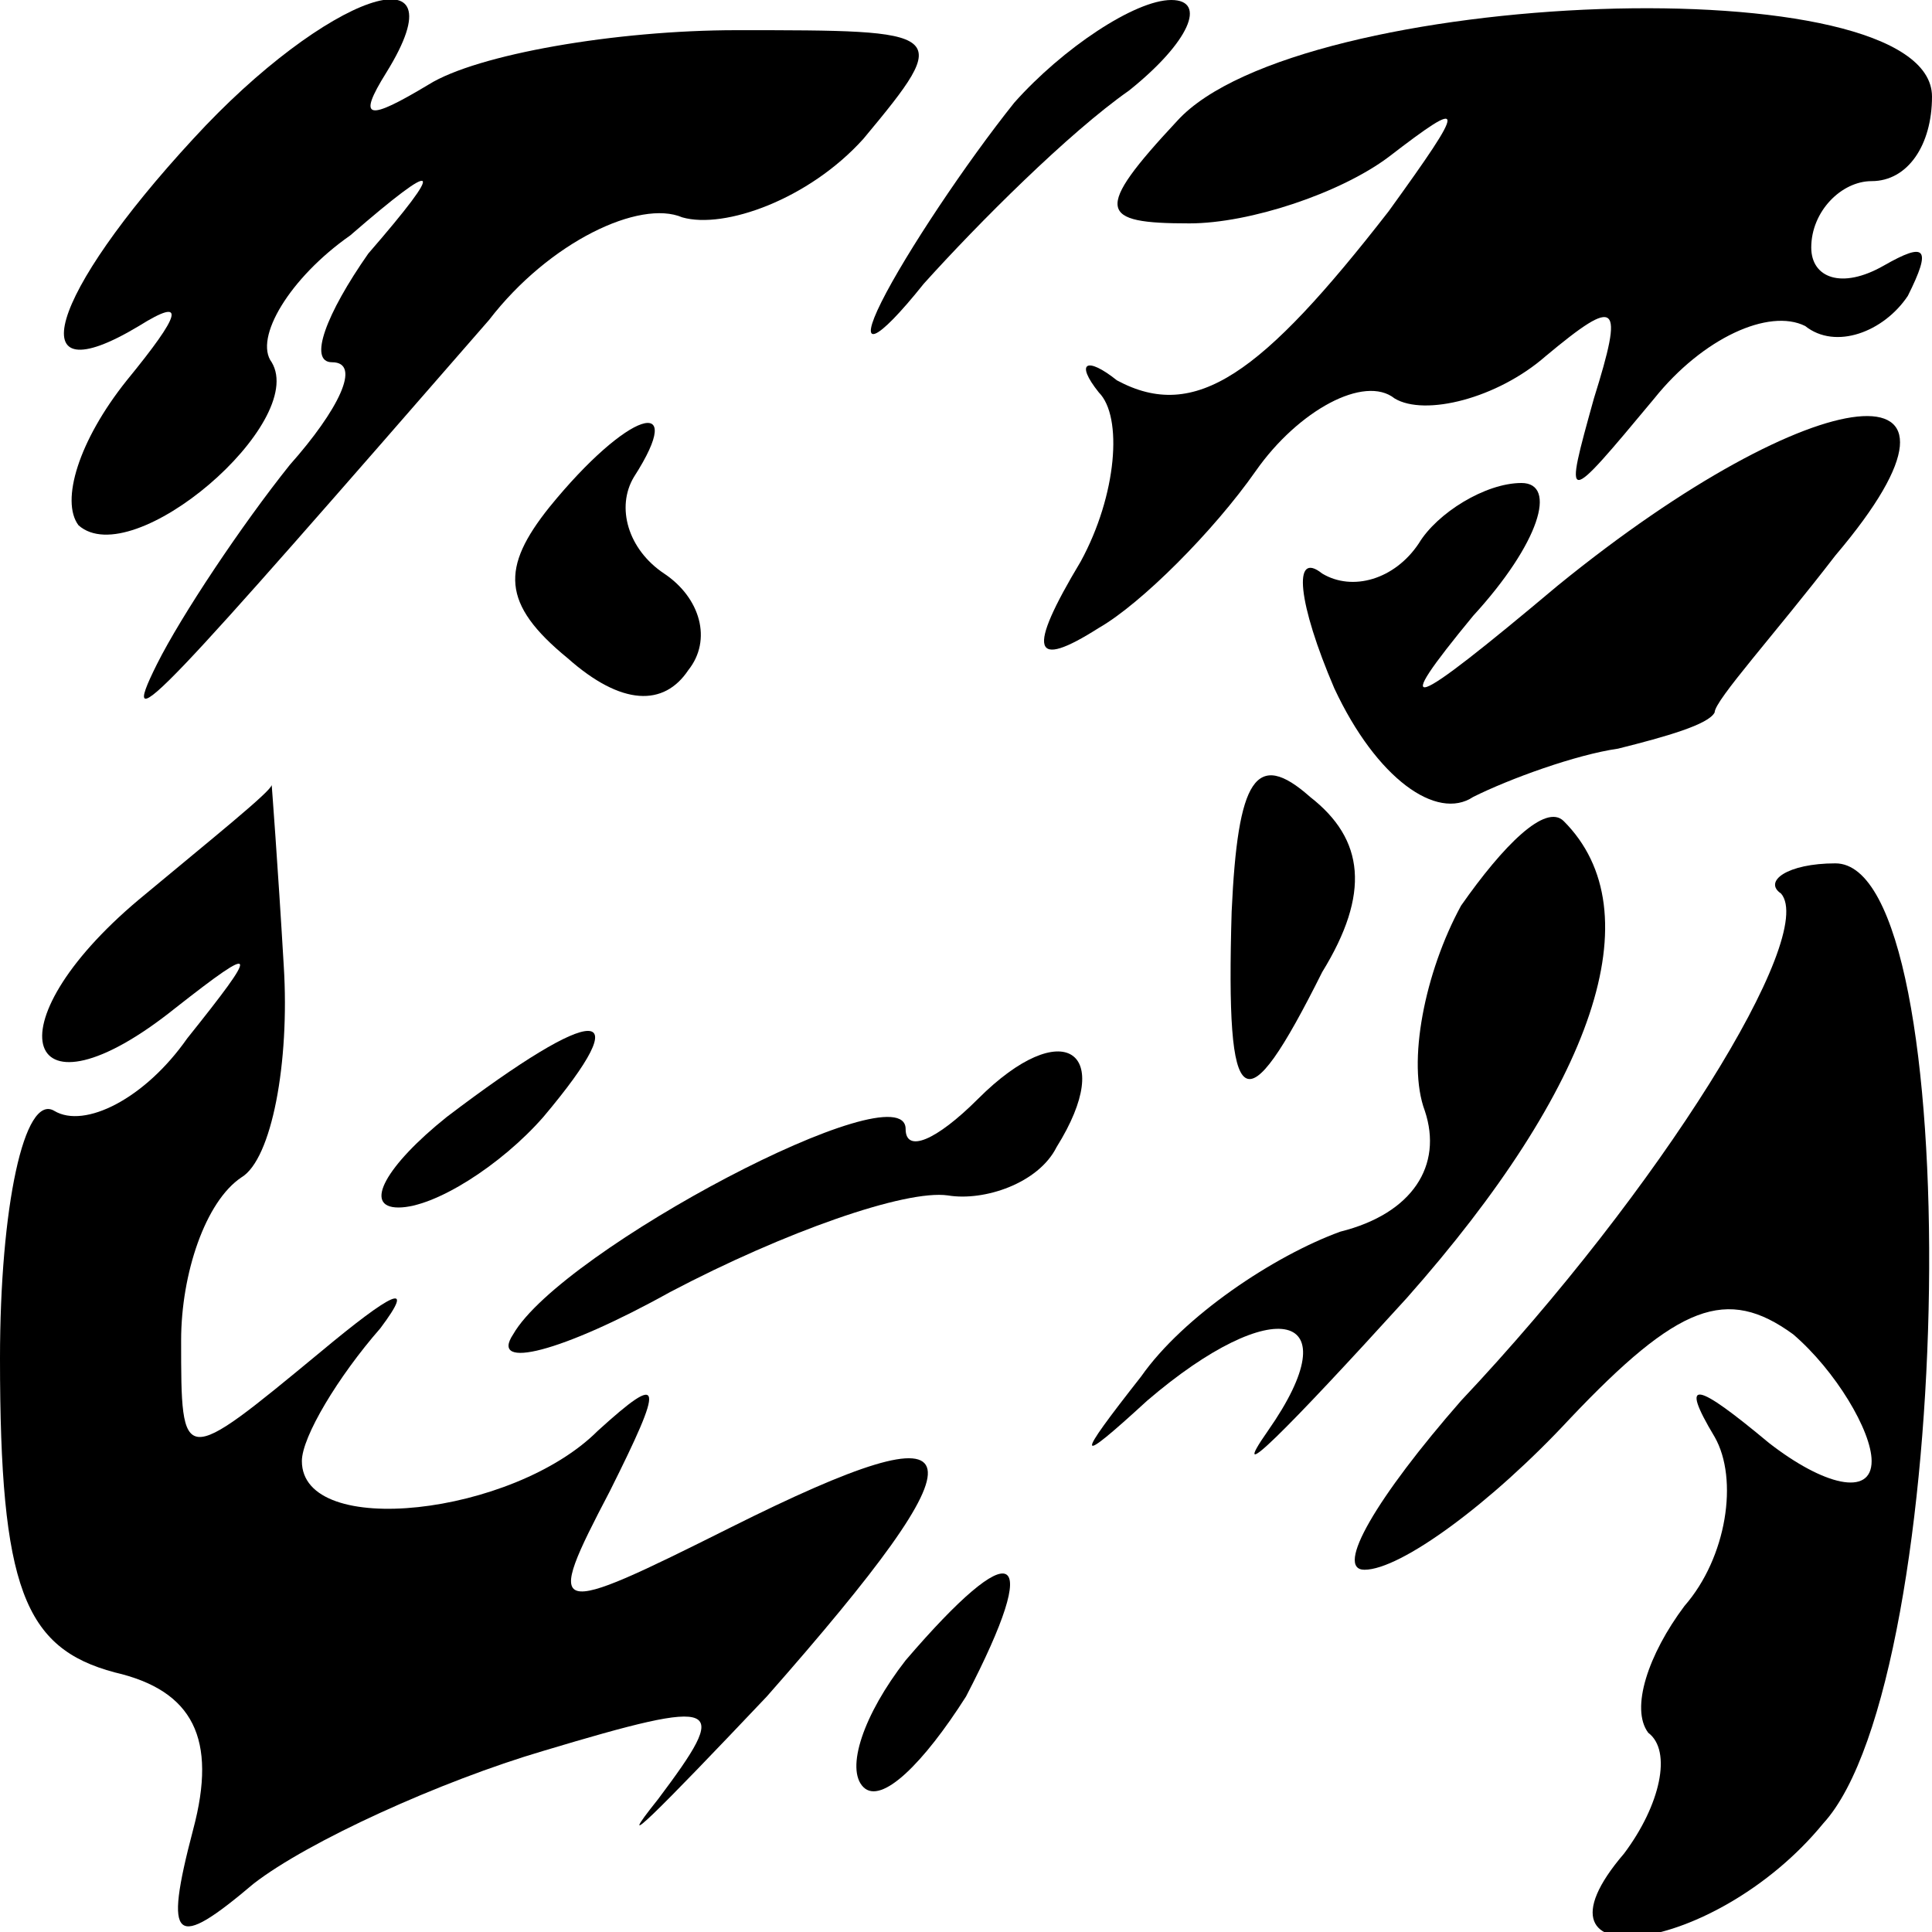 <?xml version="1.0" standalone="no"?>
<!DOCTYPE svg PUBLIC "-//W3C//DTD SVG 20010904//EN"
 "http://www.w3.org/TR/2001/REC-SVG-20010904/DTD/svg10.dtd">
<svg version="1.0" xmlns="http://www.w3.org/2000/svg"
 width="32pt" height="32pt" viewBox="0 0 32 32"
 preserveAspectRatio="xMidYMid meet">
<g transform="translate(0,32) scale(0.1,-0.1)"
fill="#000000" stroke="none">
<path fill="#000000" stroke="none" d="M32 297 c-24 -26 -29 -43 -9 -31 8 5 7
2 -2 -9 -8 -10 -11 -20 -8 -24 9 -8 38 17 32 27 -3 4 3 14 13 21 15 13 16 12
3 -3 -7 -10 -10 -18 -6 -18 5 0 1 -8 -7 -17 -8 -10 -18 -25 -22 -33 -7 -14 1
-5 55 57 10 13 25 20 32 17 7 -2 21 3 30 13 15 18 14 18 -21 18 -20 0 -43 -4
-51 -9 -10 -6 -12 -6 -7 2 13 21 -10 13 -32 -11z"/>
<path fill="#000000" stroke="none" d="M168 303 c-8 -10 -18 -25 -22 -33 -4
-8 -1 -7 7 3 9 10 24 25 34 32 10 8 13 15 7 15 -6 0 -18 -8 -26 -17z"/>
<path fill="#000000" stroke="none" d="M195 300 c-14 -15 -13 -17 2 -17 10 0
25 5 33 11 13 10 13 9 0 -9 -21 -27 -32 -35 -45 -28 -5 4 -7 3 -3 -2 4 -4 3
-17 -3 -28 -9 -15 -8 -18 3 -11 7 4 19 16 26 26 7 10 18 16 23 12 5 -3 17 0
25 7 12 10 13 9 8 -7 -5 -18 -5 -18 10 0 8 10 19 15 25 12 5 -4 13 -1 17 5 4
8 3 9 -4 5 -7 -4 -12 -2 -12 3 0 6 5 11 10 11 6 0 10 6 10 14 0 22 -105 18
-125 -4z"/>
<path fill="#000000" stroke="none" d="M91 236 c-8 -10 -8 -16 3 -25 9 -8 16
-8 20 -2 4 5 2 12 -4 16 -6 4 -8 11 -5 16 9 14 -1 11 -14 -5z"/>
<path fill="#000000" stroke="none" d="M258 223 c-25 -21 -28 -22 -14 -5 11
12 14 22 8 22 -6 0 -14 -5 -17 -10 -4 -6 -11 -8 -16 -5 -5 4 -4 -5 2 -19 7
-15 17 -22 23 -18 6 3 17 7 24 8 8 2 15 4 16 6 0 2 10 13 20 26 28 33 -3 30
-46 -5z"/>
<path fill="#000000" stroke="none" d="M204 169 c-1 -34 2 -36 15 -10 8 13 7
22 -2 29 -9 8 -12 3 -13 -19z"/>
<path fill="#000000" stroke="none" d="M23 171 c-25 -21 -19 -38 6 -18 14 11
14 10 2 -5 -7 -10 -17 -15 -22 -12 -5 3 -9 -16 -9 -41 0 -38 4 -48 19 -52 13
-3 17 -11 13 -26 -5 -19 -3 -20 10 -9 9 7 31 17 48 22 30 9 31 8 19 -8 -8 -10
0 -2 18 17 37 42 36 49 -6 28 -30 -15 -31 -15 -20 6 9 18 9 20 -2 10 -14 -14
-49 -18 -49 -5 0 4 6 14 13 22 6 8 2 6 -10 -4 -23 -19 -23 -19 -23 2 0 11 4
23 10 27 5 3 8 19 7 35 -1 17 -2 30 -2 30 0 -1 -10 -9 -22 -19z"/>
<path fill="#000000" stroke="none" d="M242 170 c-6 -11 -9 -26 -6 -34 3 -9
-2 -17 -14 -20 -11 -4 -26 -14 -33 -24 -11 -14 -11 -15 1 -4 21 18 34 15 20
-5 -7 -10 3 0 23 22 31 35 41 64 26 79 -3 3 -10 -4 -17 -14z"/>
<path fill="#000000" stroke="none" d="M295 172 c6 -7 -20 -49 -53 -84 -14
-16 -21 -28 -16 -28 6 0 21 11 34 25 18 19 26 22 37 14 7 -6 13 -16 13 -21 0
-6 -8 -4 -17 3 -12 10 -15 11 -9 1 4 -7 2 -20 -5 -28 -6 -8 -9 -17 -6 -21 4
-3 2 -12 -4 -20 -18 -21 15 -17 33 5 22 24 24 159 2 159 -8 0 -12 -3 -9 -5z"/>
<path fill="#000000" stroke="none" d="M74 135 c-10 -8 -14 -15 -8 -15 6 0 17
7 24 15 16 19 9 19 -16 0z"/>
<path fill="#000000" stroke="none" d="M162 138 c-7 -7 -12 -9 -12 -5 0 10
-57 -20 -65 -34 -4 -6 8 -3 26 7 19 10 39 17 46 16 6 -1 15 2 18 8 10 16 1 22
-13 8z"/>
<path fill="#000000" stroke="none" d="M150 45 c-7 -9 -10 -18 -7 -21 3 -3 10
4 17 15 13 25 8 27 -10 6z"/>
</g>
</svg>
